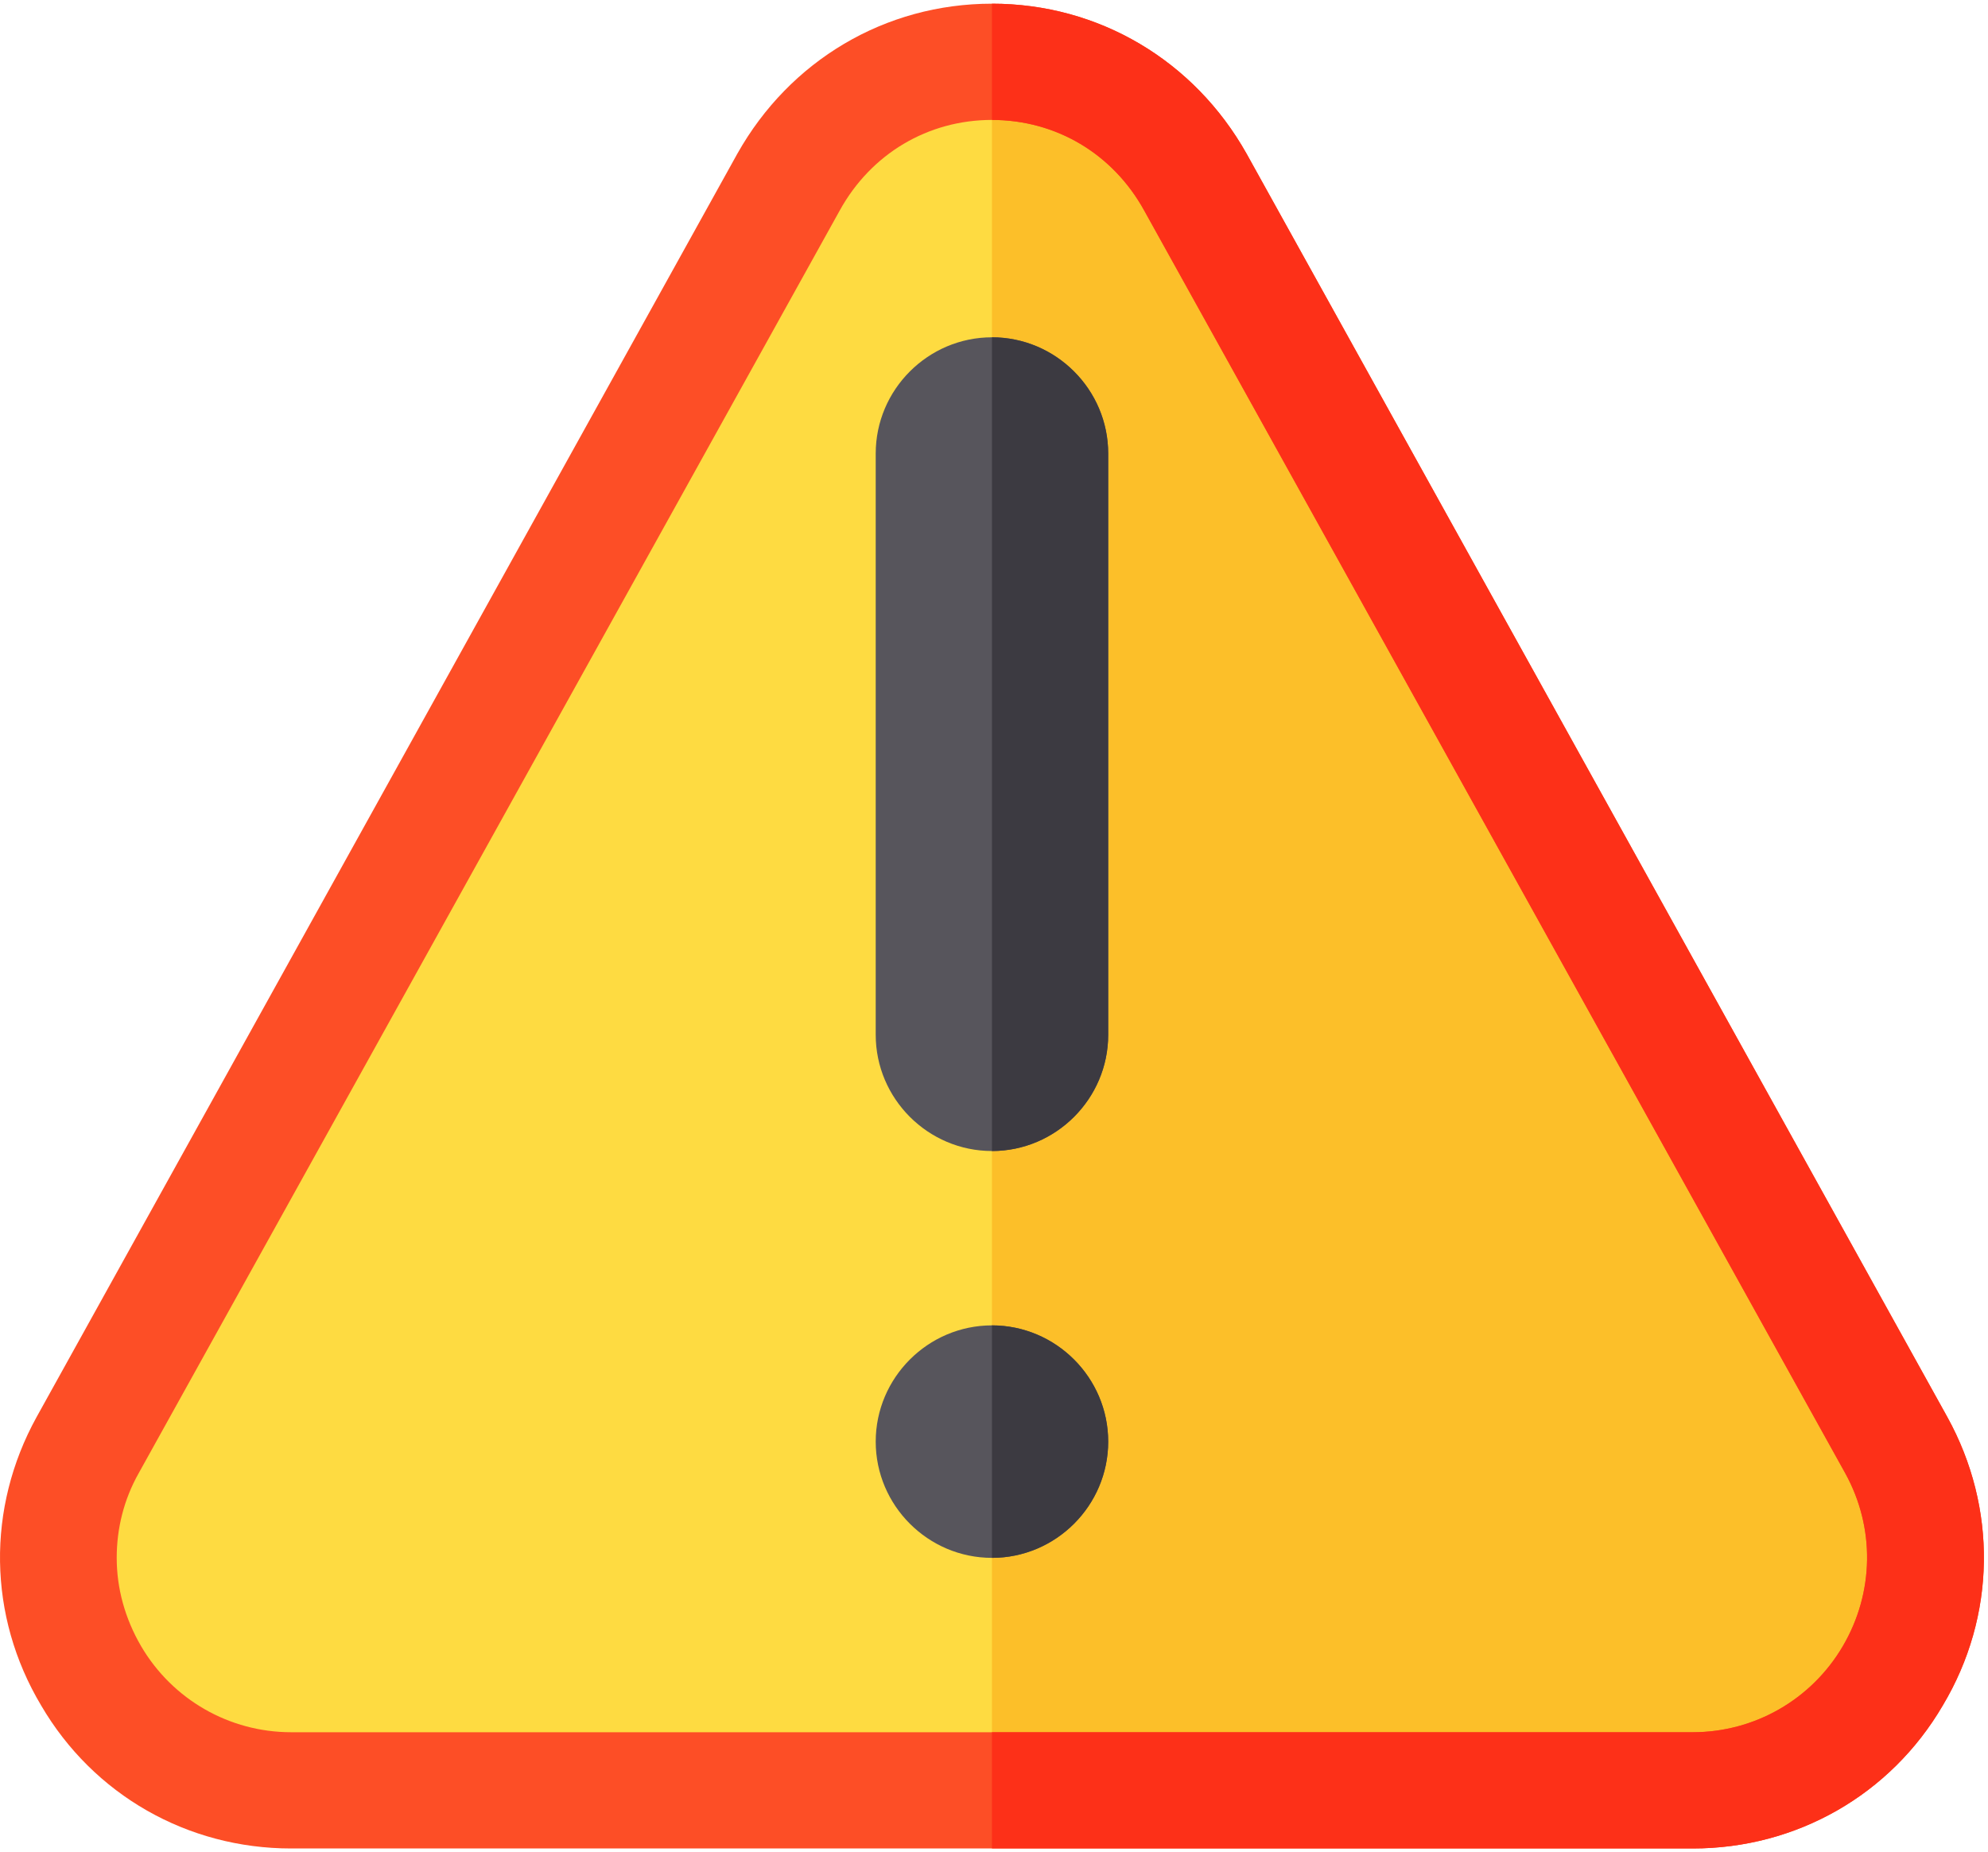<?xml version="1.0" encoding="UTF-8"?>
<svg width="322px" height="300px" viewBox="0 0 322 300" version="1.1" xmlns="http://www.w3.org/2000/svg" xmlns:xlink="http://www.w3.org/1999/xlink">
    <!-- Generator: Sketch 48.1 (47250) - http://www.bohemiancoding.com/sketch -->
    <title>warning</title>
    <desc>Created with Sketch.</desc>
    <defs></defs>
    <g id="Page-1" stroke="none" stroke-width="1" fill="none" fill-rule="evenodd">
        <g id="warning" fill-rule="nonzero">
            <path d="M307.142,234.068 L193.619,29.591 C186.841,17.353 174.603,10.01 160.669,10.01 C146.736,10.01 134.498,17.353 127.72,29.591 L14.385,233.88 L14.197,234.068 C7.607,245.93 7.983,259.863 14.762,271.537 C21.54,283.023 33.779,289.99 47.146,289.99 L274.192,289.99 C287.56,289.99 299.799,283.023 306.577,271.537 C313.356,259.863 313.732,245.93 307.142,234.068 Z" id="Shape" fill="#FEDB41"></path>
            <path d="M306.577,271.537 C299.799,283.023 287.56,289.99 274.192,289.99 L160.669,289.99 L160.669,10.01 C174.603,10.01 186.841,17.353 193.619,29.591 L307.142,234.068 C313.732,245.93 313.356,259.863 306.577,271.537 Z" id="Shape" fill="#FCBF29"></path>
            <g id="Group" transform="translate(141.841, 54.603)" fill="#57555C">
                <path d="M37.657,178.902 C37.657,189.257 29.184,197.73 18.828,197.73 C8.473,197.73 0,189.257 0,178.902 C0,168.546 8.473,160.073 18.828,160.073 C29.184,160.073 37.657,168.546 37.657,178.902 Z" id="Shape"></path>
                <path d="M37.657,18.86 L37.657,113.002 C37.657,123.358 29.184,131.831 18.828,131.831 C8.473,131.831 0,123.358 0,113.002 L0,18.86 C0,8.504 8.473,0.031 18.828,0.031 C29.184,0.031 37.657,8.504 37.657,18.86 Z" id="Shape"></path>
            </g>
            <path d="M315.427,229.55 L201.904,24.884 C193.431,9.822 177.991,0.596 160.669,0.596 C143.348,0.596 127.908,9.822 119.435,24.884 L5.912,229.55 C-2.184,244.236 -1.995,261.747 6.666,276.244 C15.138,290.742 30.389,299.404 47.146,299.404 L274.192,299.404 C290.95,299.404 306.201,290.742 314.673,276.244 C323.335,261.747 323.523,244.236 315.427,229.55 Z M298.481,266.642 C293.397,275.303 284.171,280.575 274.192,280.575 L47.146,280.575 C37.168,280.575 27.941,275.303 22.858,266.642 C20.222,262.122 18.904,257.228 18.904,252.333 C18.904,247.626 20.033,242.918 22.481,238.587 L136.004,34.11 C141.088,24.884 150.314,19.425 160.669,19.425 C171.025,19.425 180.25,24.884 185.335,34.11 L298.858,238.587 C303.753,247.437 303.565,257.981 298.481,266.642 Z" id="Shape" fill="#FD4E26"></path>
            <g id="Group" transform="translate(160.669, 54.603)" fill="#3C3A41">
                <path d="M18.828,178.902 C18.828,189.257 10.356,197.73 0,197.73 L0,160.073 C10.356,160.073 18.828,168.546 18.828,178.902 Z" id="Shape"></path>
                <path d="M18.828,18.86 L18.828,113.002 C18.828,123.358 10.356,131.831 0,131.831 L0,0.031 C10.356,0.031 18.828,8.504 18.828,18.86 Z" id="Shape"></path>
            </g>
            <path d="M314.673,276.244 C306.201,290.743 290.95,299.404 274.192,299.404 L160.669,299.404 L160.669,280.575 L274.192,280.575 C284.171,280.575 293.398,275.303 298.481,266.642 C303.565,257.981 303.753,247.437 298.858,238.587 L185.335,34.11 C180.25,24.884 171.025,19.425 160.669,19.425 L160.669,0.596 C177.991,0.596 193.431,9.822 201.904,24.884 L315.427,229.55 C323.523,244.236 323.335,261.747 314.673,276.244 Z" id="Shape" fill="#FD3018"></path>
        </g>
    </g>
</svg>